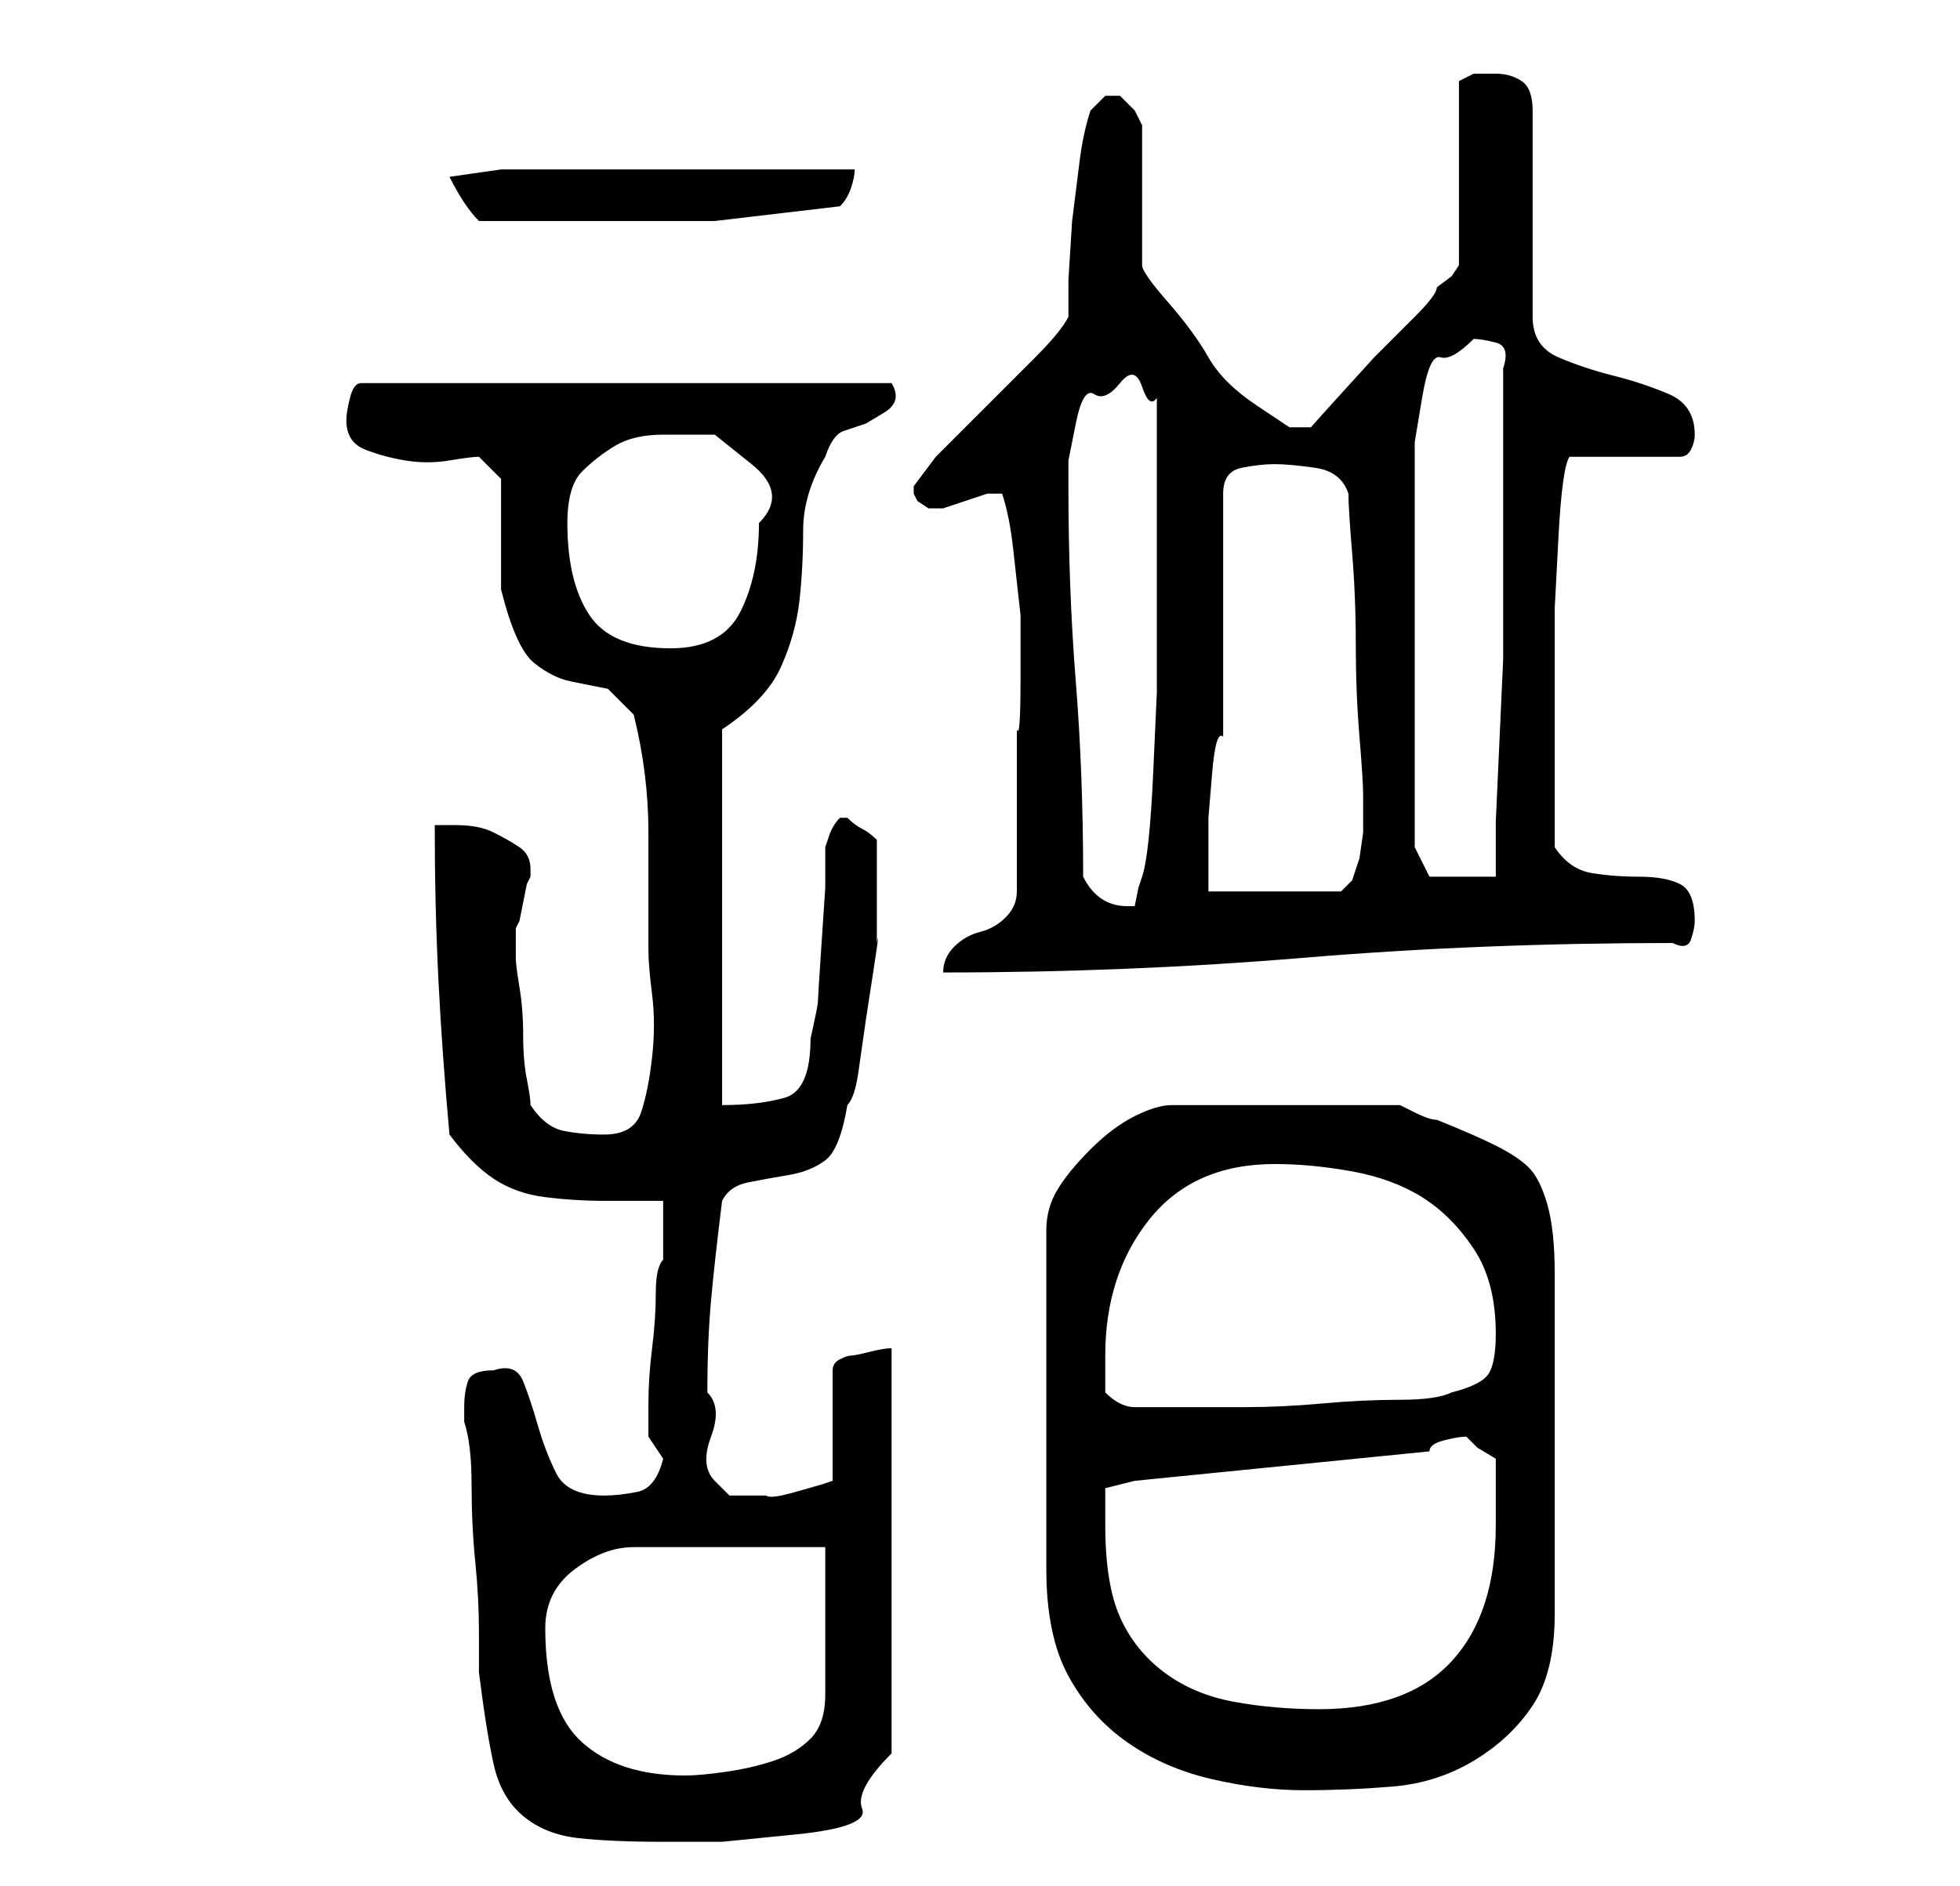 <?xml version="1.0" standalone="no"?>
<!DOCTYPE svg PUBLIC "-//W3C//DTD SVG 1.1//EN" "http://www.w3.org/Graphics/SVG/1.1/DTD/svg11.dtd" >
<svg xmlns="http://www.w3.org/2000/svg" xmlns:xlink="http://www.w3.org/1999/xlink" version="1.1" viewBox="-10 0 266 256">
   <path fill="currentColor"
d="M53 191v2q1 3 1 8.5t0.5 10.5t0.5 9.5v5.5q1 8 2 12.5t4 7t7.5 3t11.5 0.5h8t10 -1t9 -3.5t4 -7.5v-55q-1 0 -3 0.5t-2.5 0.5t-1.5 0.5t-1 1.5v15l-1.5 0.5t-3.5 1t-4 0.5h-2h-3t-2 -2t-0.5 -6t-0.5 -6q0 -7 0.5 -12.5t1.5 -13.5q1 -2 3.5 -2.5t5.5 -1t5 -2t3 -7.5
q1 -1 1.5 -4.5l1 -7t1 -6.5t0.5 -4v-3v-4v-4v-3q-1 -1 -2 -1.5t-2 -1.5v0h-1q-1 1 -1.5 2.5l-0.5 1.5v5.5t-0.5 7.5t-0.5 8t-1 5q0 7 -3.5 8t-8.5 1v-51q6 -4 8 -8.5t2.5 -9t0.5 -9.5t3 -10q1 -3 2.5 -3.5l3 -1t2.5 -1.5t1 -4h-72q-1 0 -1.5 2t-0.5 3q0 3 2.5 4t5.5 1.5t6 0
t4 -0.5l3 3v3v5v4v3q2 8 4.5 10t5 2.5l5 1t3.5 3.5q2 8 2 16v16q0 2 0.5 6t0 8.5t-1.5 7.5t-5 3q-3 0 -5.5 -0.5t-4.5 -3.5q0 -1 -0.5 -3.5t-0.5 -6t-0.5 -6.5t-0.5 -4v-2v-2l0.5 -1t0.5 -2.5t0.5 -2.5l0.5 -1v-1q0 -2 -1.5 -3t-3.5 -2t-5 -1h-3q0 11 0.5 21t1.5 21q3 4 6 6
t7 2.5t8 0.5h8v4v4q-1 1 -1 4.5t-0.5 7.5t-0.5 7.5v4.5l1 1.5l1 1.5q-1 4 -3.5 4.5t-4.5 0.5q-5 0 -6.5 -3t-2.5 -6.5t-2 -6t-4 -1.5q-3 0 -3.5 1.5t-0.5 3.5zM201 196v-23q0 -6 -1 -9.5t-2.5 -5t-4.5 -3t-8 -3.5q-1 0 -3 -1l-2 -1h-31q-2 0 -5 1.5t-6 4.5t-4.5 5.5
t-1.5 5.5v46q0 9 3 14.5t8 9t11.5 5t12.5 1.5t12 -0.5t11 -3.5t8 -7.5t3 -12.5v-23zM64 221q0 -5 4 -8t8 -3h26v20q0 4 -2 6t-5 3t-6.5 1.5t-5.5 0.5q-9 0 -14 -4.5t-5 -15.5zM140 207v-2v-3l4 -1l40 -4q0 -1 2 -1.5t3 -0.5l1.5 1.5t2.5 1.5v9q0 12 -6 18.5t-18 6.5
q-6 0 -11.5 -1t-9.5 -4t-6 -7.5t-2 -12.5zM140 189v-2.5v-2.5q0 -11 6 -18.5t17 -7.5q5 0 10.5 1t9.5 3.5t7 7t3 11.5q0 4 -1 5.5t-5 2.5q-2 1 -7 1t-10.5 0.5t-10.5 0.5h-7h-5h-3q-2 0 -4 -2zM128 121q0 2 -1.5 3.5t-3.5 2t-3.5 2t-1.5 3.5q25 0 49 -2t50 -2q2 1 2.5 -0.5
t0.5 -2.5q0 -4 -2 -5t-5.5 -1t-6.5 -0.5t-5 -3.5v-2v-4v-4v-3v-10.5v-9t0.5 -9.5t1.5 -11h15q1 0 1.5 -1t0.5 -2v0q0 -4 -3.5 -5.5t-7.5 -2.5t-7.5 -2.5t-3.5 -5.5v-28q0 -3 -1.5 -4t-3.5 -1h-3t-2 1v25l-1 1.5t-2 1.5q0 1 -3 4l-5.5 5.5t-5 5.5t-3.5 4h-1h-2t-4.5 -3
t-6.5 -6.5t-5.5 -7.5t-3.5 -5v-4v-6v-5.5v-3.5t-1 -2l-2 -2h-1h-1l-1 1l-1 1q-1 3 -1.5 7l-1 8t-0.5 8v5q-1 2 -4.5 5.5l-7 7l-6.5 6.5t-3 4v1l0.5 1t1.5 1h1h1l3 -1l3 -1h1h1q1 3 1.5 7.5l1 9t0 8.5t-0.5 7v4v7v6v5zM137 119q0 -14 -1 -26.5t-1 -26.5v-3.5t1 -5t2.5 -4
t3.5 -1.5t3 0.5t2 1.5v17v12v11t-0.5 11t-1.5 14l-0.5 1.5t-0.5 2.5h-1q-4 0 -6 -4zM156 100v-33q0 -3 2.5 -3.5t4.5 -0.5t5.5 0.5t4.5 3.5q0 2 0.5 8t0.5 12.5t0.5 12.5t0.5 8v2v3t-0.5 3.5l-1 3t-1.5 1.5h-18v-4v-6t0.5 -6t1.5 -5zM182 95v-7v-10v-8v-5v-5t1 -6t2.5 -5.5
t4.5 -2.5q1 0 3 0.5t1 3.5v16v16v7.5t-0.5 11t-0.5 11v7.5h-9l-2 -4v-3v-5v-7v-5zM67 71q0 -5 2 -7t4.5 -3.5t6.5 -1.5h7t5 4t1 8q0 7 -2.5 12t-9.5 5q-8 0 -11 -4.5t-3 -12.5zM51 24q1 2 2 3.5t2 2.5h16h16t17 -2q1 -1 1.5 -2.5t0.5 -2.5h-48z" />
</svg>
